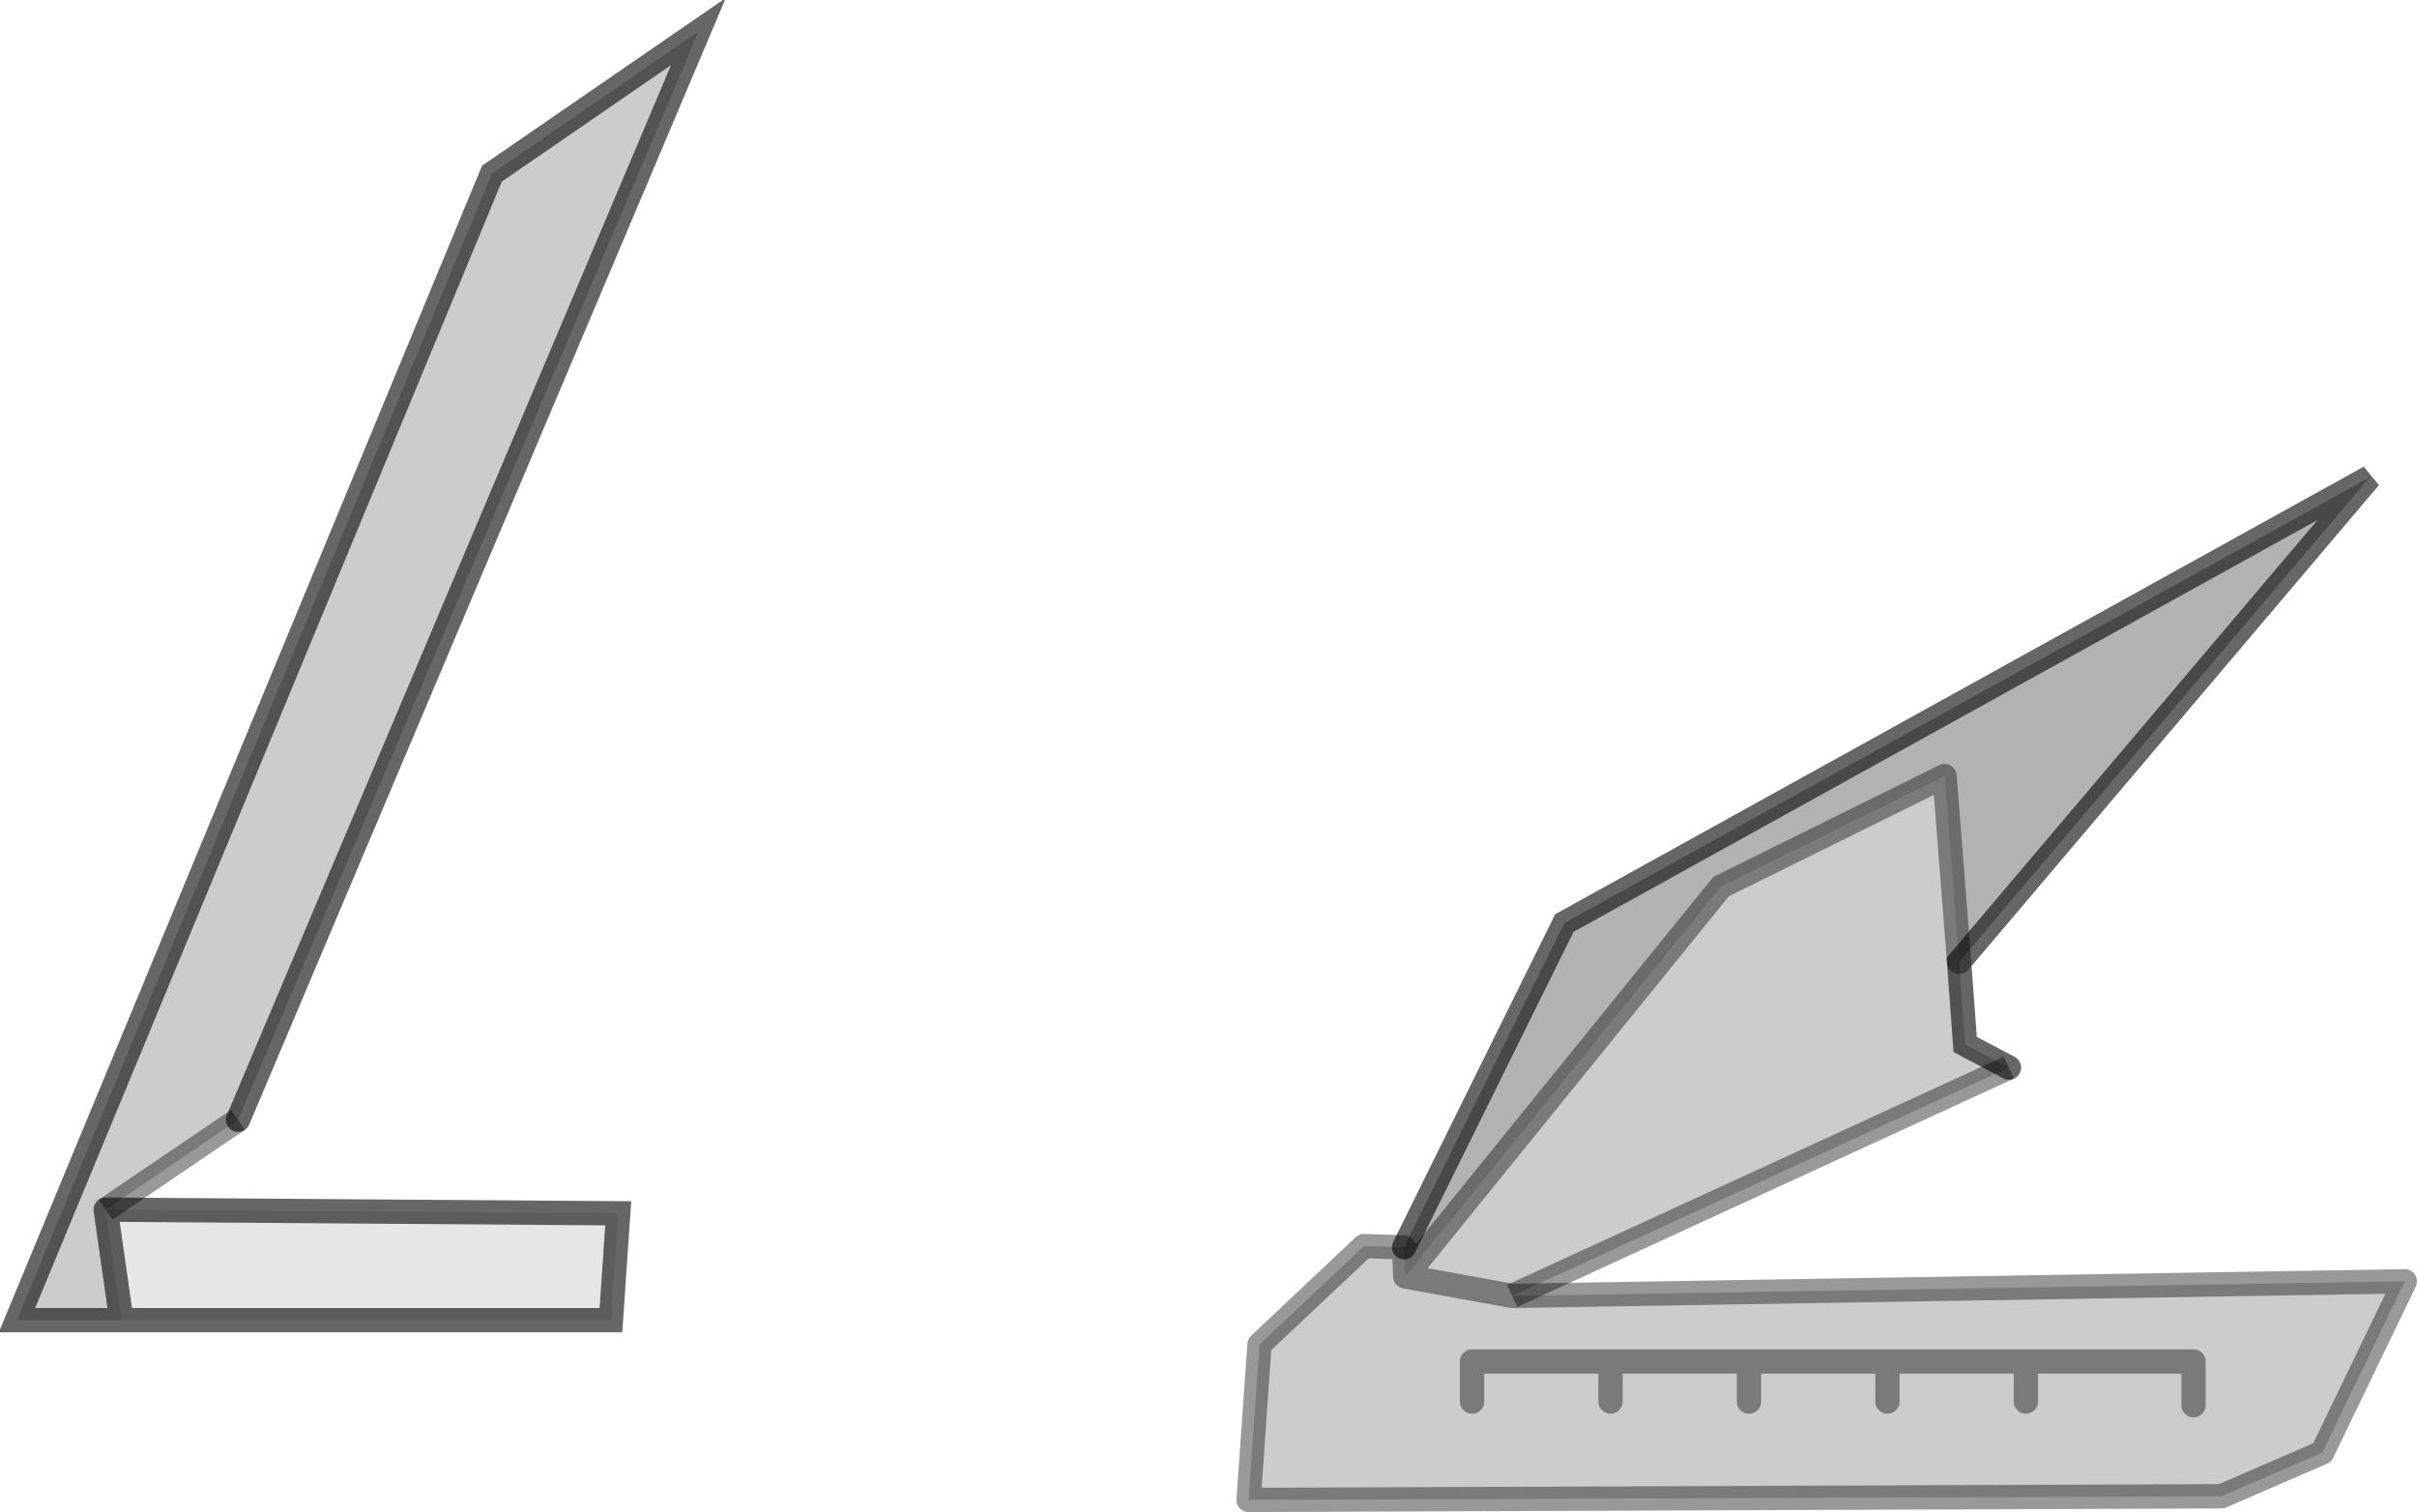 <?xml version="1.0" encoding="UTF-8" standalone="no"?>
<svg xmlns:xlink="http://www.w3.org/1999/xlink" height="62.25px" width="99.5px" xmlns="http://www.w3.org/2000/svg">
  <g transform="matrix(1.0, 0.0, 0.0, 1.0, 0.7, 1.3)">
    <path d="M61.55 52.05 L98.3 51.45 94.9 58.5 90.75 60.3 50.7 60.45 51.15 54.05 55.45 50.0 57.1 50.05 57.15 51.25 61.55 52.05 57.15 51.25 70.15 35.2 79.35 30.65 79.95 38.3 80.2 41.7 82.0 42.65 61.55 52.05 M82.7 56.4 L82.7 54.75 89.6 54.75 89.6 56.55 89.6 54.75 82.7 54.75 82.7 56.4 M9.1 44.8 L3.65 48.5 4.3 53.05 0.0 53.05 19.55 5.85 28.05 0.0 9.1 44.8 M71.3 56.4 L71.3 54.75 65.6 54.75 59.9 54.75 59.9 56.4 59.9 54.75 65.6 54.75 71.3 54.75 77.0 54.75 82.7 54.75 77.0 54.75 71.3 54.75 71.3 56.4 M65.6 56.4 L65.6 54.75 65.6 56.4 M77.0 56.4 L77.0 54.75 77.0 56.4" fill="#000000" fill-opacity="0.2" fill-rule="evenodd" stroke="none"/>
    <path d="M57.1 50.05 L63.7 36.7 96.85 18.35 79.95 38.3 79.35 30.65 70.15 35.2 57.15 51.25 57.1 50.05" fill="#000000" fill-opacity="0.298" fill-rule="evenodd" stroke="none"/>
    <path d="M3.65 48.5 L24.75 48.65 24.45 53.05 4.3 53.05 3.65 48.5" fill="#000000" fill-opacity="0.098" fill-rule="evenodd" stroke="none"/>
    <path d="M61.55 52.05 L98.3 51.45 94.9 58.5 90.75 60.3 50.7 60.45 51.15 54.05 55.45 50.0 57.1 50.05 57.15 51.25 70.15 35.2 79.35 30.65 79.95 38.3 M61.55 52.05 L57.15 51.25 M89.6 56.55 L89.6 54.75 82.7 54.75 82.7 56.4 M59.9 56.4 L59.9 54.75 65.6 54.75 71.3 54.75 77.0 54.75 82.7 54.75 M77.0 54.75 L77.0 56.4 M65.6 54.75 L65.6 56.4 M71.3 54.75 L71.3 56.4" fill="none" stroke="#000000" stroke-linecap="round" stroke-linejoin="round" stroke-opacity="0.4" stroke-width="1.0"/>
    <path d="M57.1 50.05 L63.7 36.7 96.85 18.35 79.95 38.3 80.2 41.7 82.0 42.65 M3.65 48.5 L24.75 48.65 24.45 53.05 4.3 53.05 0.0 53.05 19.55 5.85 28.05 0.0 9.1 44.8 M4.3 53.05 L3.65 48.5" fill="none" stroke="#000000" stroke-linecap="round" stroke-linejoin="miter-clip" stroke-miterlimit="4.0" stroke-opacity="0.6" stroke-width="1.0"/>
    <path d="M82.0 42.65 L61.55 52.05 M9.1 44.8 L3.65 48.5" fill="none" stroke="#000000" stroke-linecap="butt" stroke-linejoin="miter-clip" stroke-miterlimit="4.0" stroke-opacity="0.4" stroke-width="1.0"/>
  </g>
</svg>
